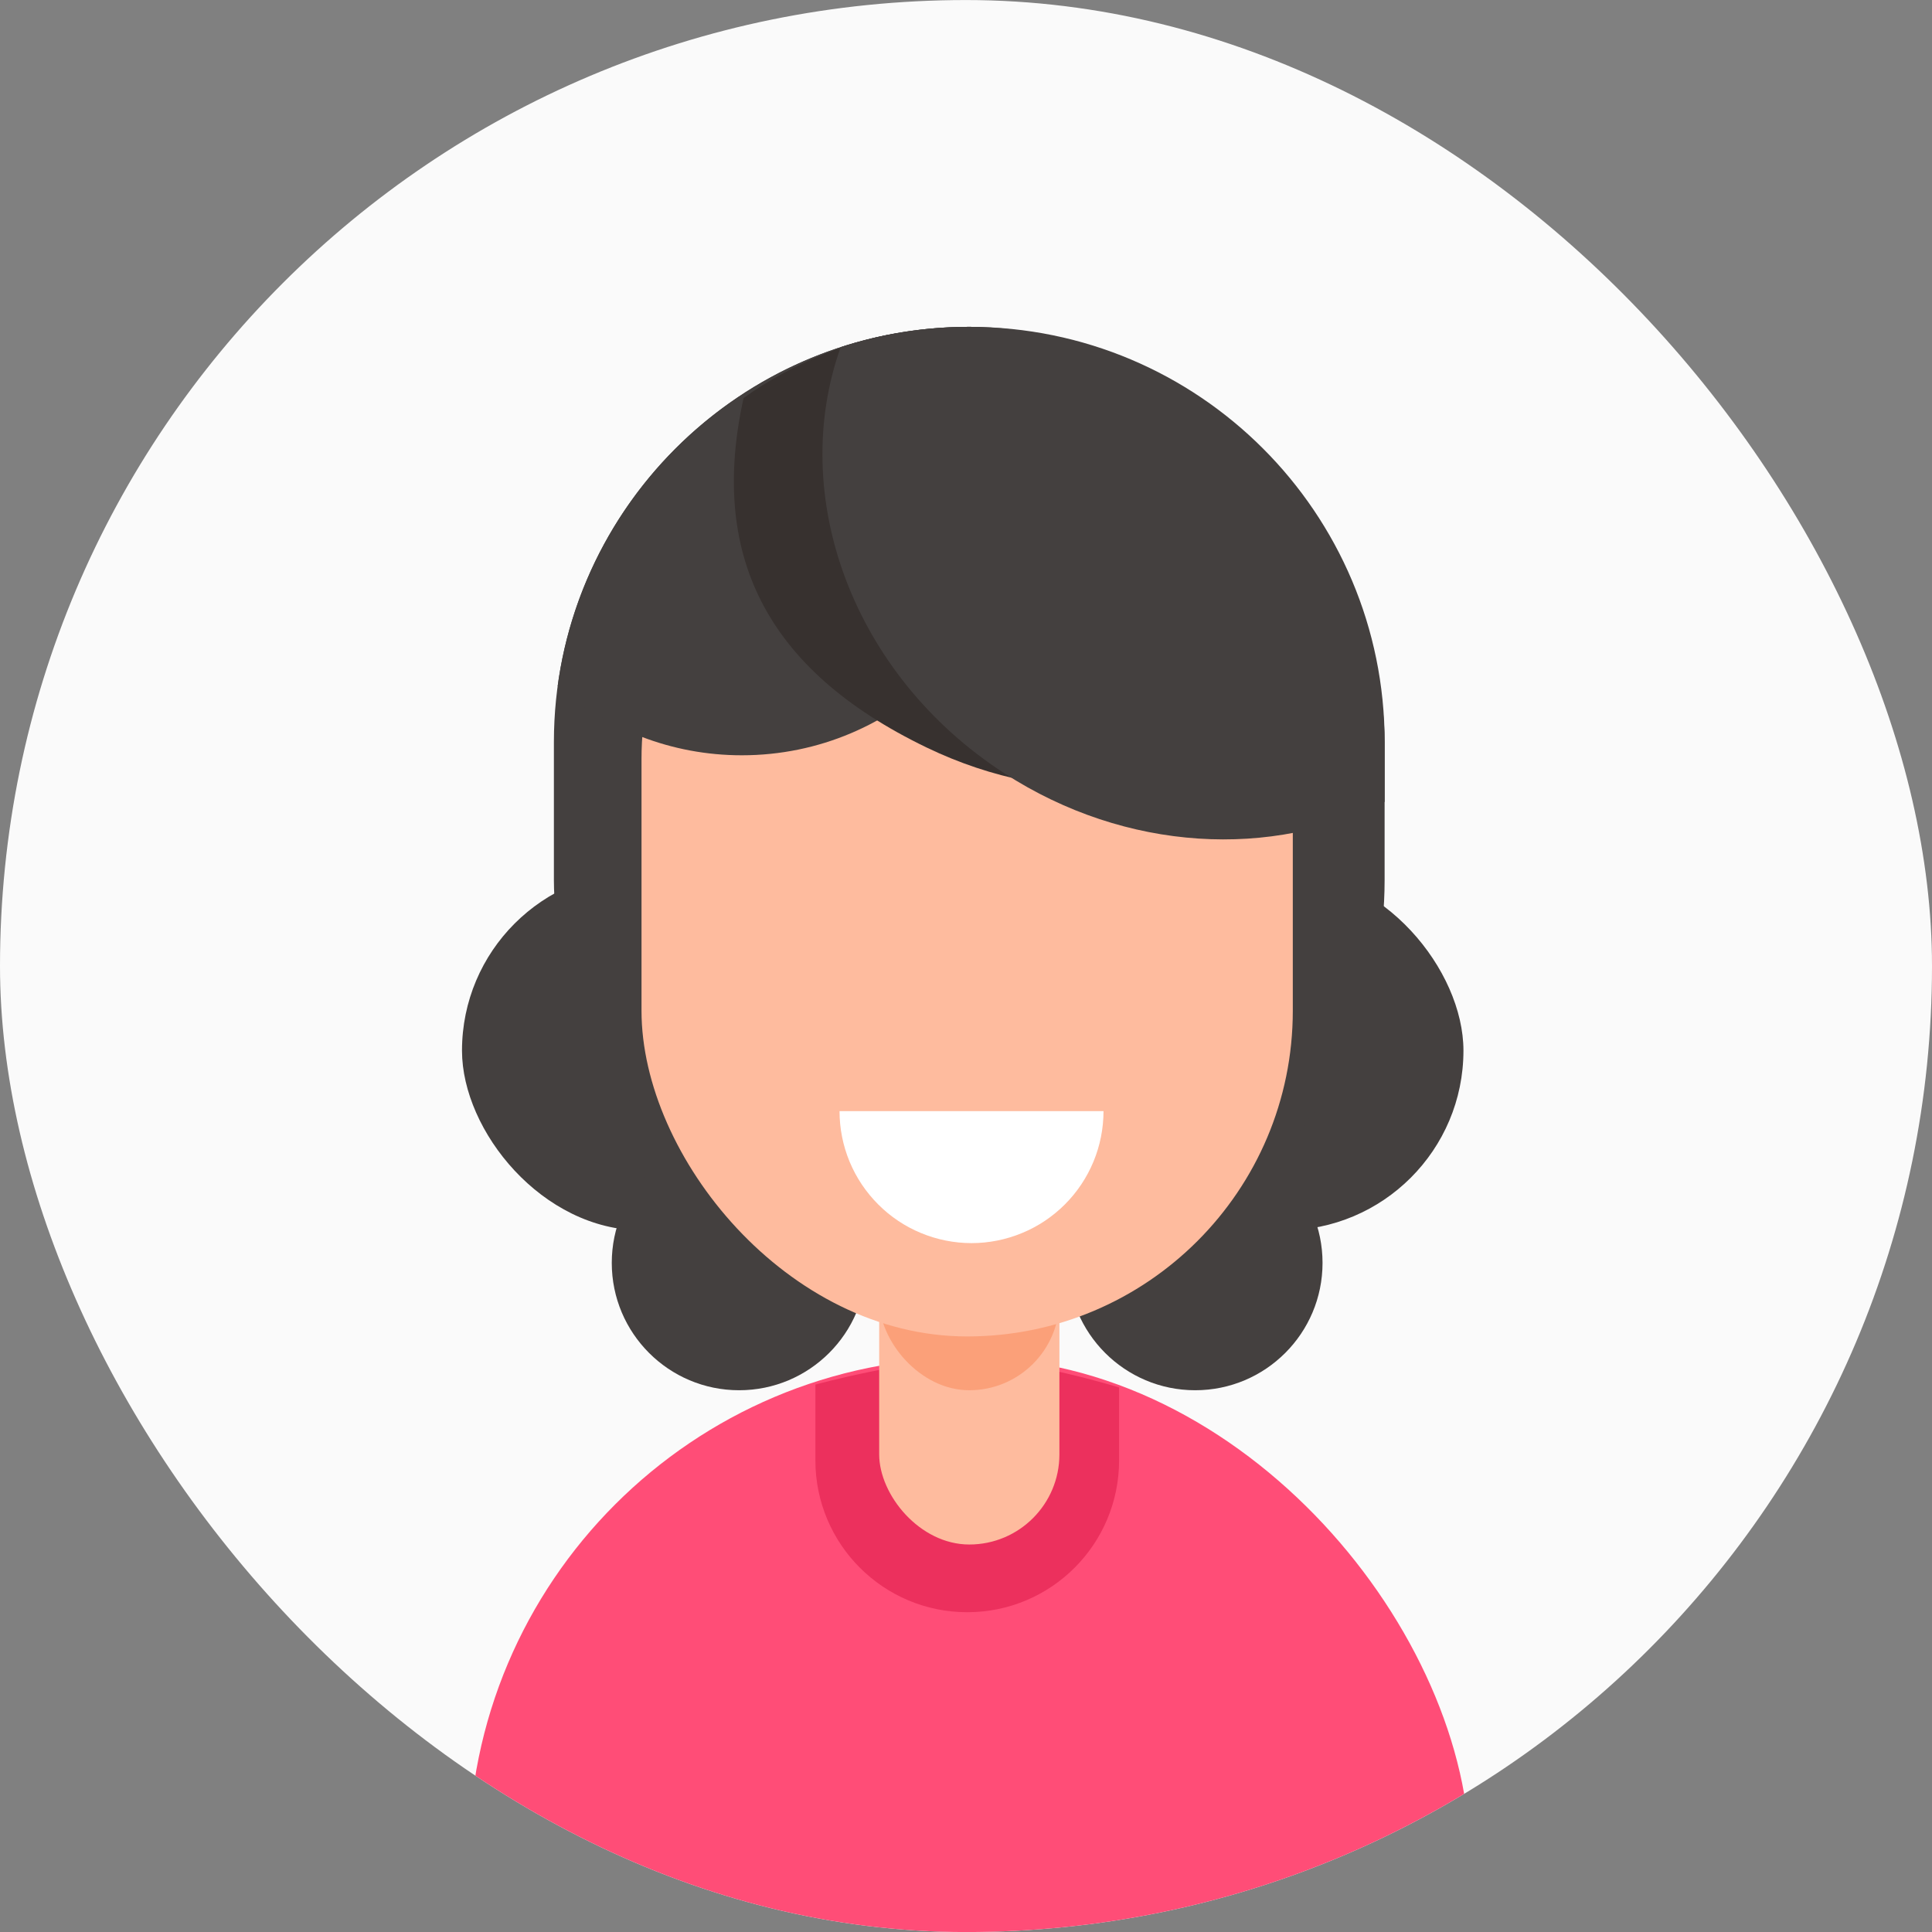 <svg width="46" height="46" viewBox="0 0 46 46" fill="none" xmlns="http://www.w3.org/2000/svg">
<rect x="0" y="0" width="46" height="46" fill="#808080" stroke="none"/>
<g clip-path="url(#clip0_8856_315789)">
<rect y="0.001" width="46" height="46" rx="23" fill="#FAFAFA"/>
<rect x="11.156" y="32.326" width="23.844" height="32.054" rx="11.922" fill="#FF4D77"/>
<path d="M19.414 32.966C19.414 32.966 21.64 32.361 23.052 32.361C24.463 32.361 26.645 33.035 26.645 33.035L26.645 34.77C26.645 36.767 25.027 38.386 23.03 38.386C21.033 38.386 19.414 36.767 19.414 34.77L19.414 32.966Z" fill="#EC305D"/>
<rect x="20.933" y="29.294" width="4.291" height="7.48" rx="2.146" fill="#FEBB9E"/>
<rect x="20.933" y="27.037" width="4.291" height="6.064" rx="2.146" fill="#FBA079"/>
<rect x="11" y="20.735" width="23.844" height="8.559" rx="4.28" fill="#44403F"/>
<circle cx="28.457" cy="30.069" r="3.032" fill="#44403F"/>
<circle cx="17.598" cy="30.069" r="3.032" fill="#44403F"/>
<rect x="13.188" y="7.782" width="19.779" height="23.062" rx="9.89" fill="#44403F"/>
<rect x="15.274" y="10.323" width="15.507" height="21.497" rx="7.754" fill="#FEBB9E"/>
<path fill-rule="evenodd" clip-rule="evenodd" d="M17.663 17.983C21.343 17.983 24.327 15 24.327 11.32C24.327 10.021 23.955 8.809 23.313 7.785C23.235 7.783 23.156 7.782 23.078 7.782C18.069 7.782 13.93 11.506 13.278 16.336C14.45 17.362 15.984 17.983 17.663 17.983Z" fill="#44403F"/>
<path d="M19.989 26.455C19.989 26.868 20.07 27.276 20.228 27.658C20.386 28.039 20.618 28.385 20.91 28.677C21.201 28.969 21.548 29.201 21.929 29.358C22.31 29.516 22.719 29.598 23.132 29.598C23.544 29.598 23.953 29.516 24.334 29.358C24.716 29.201 25.062 28.969 25.354 28.677C25.646 28.385 25.877 28.039 26.035 27.658C26.193 27.276 26.274 26.868 26.274 26.455L23.132 26.455L19.989 26.455Z" fill="white"/>
<path fill-rule="evenodd" clip-rule="evenodd" d="M31.131 17.341C28.657 19.018 25.184 19.303 22.065 17.799C18.177 15.925 16.895 13.148 17.704 9.478C18.907 8.598 20.434 8.052 21.495 7.919C26.914 7.236 30.271 10.513 30.954 15.932L31.131 17.341Z" fill="#37312F"/>
<path fill-rule="evenodd" clip-rule="evenodd" d="M32.968 19.091C30.303 20.446 26.822 20.295 23.915 18.413C20.292 16.067 18.756 11.805 20.016 8.265C20.98 7.951 22.009 7.782 23.078 7.782C28.54 7.782 32.968 12.21 32.968 17.672V19.091Z" fill="#44403F"/>
</g>
<defs>
<clipPath id="clip0_8856_315789">
<rect y="0.001" width="46" height="46" rx="23" fill="white"/>
</clipPath>
</defs>
</svg>
